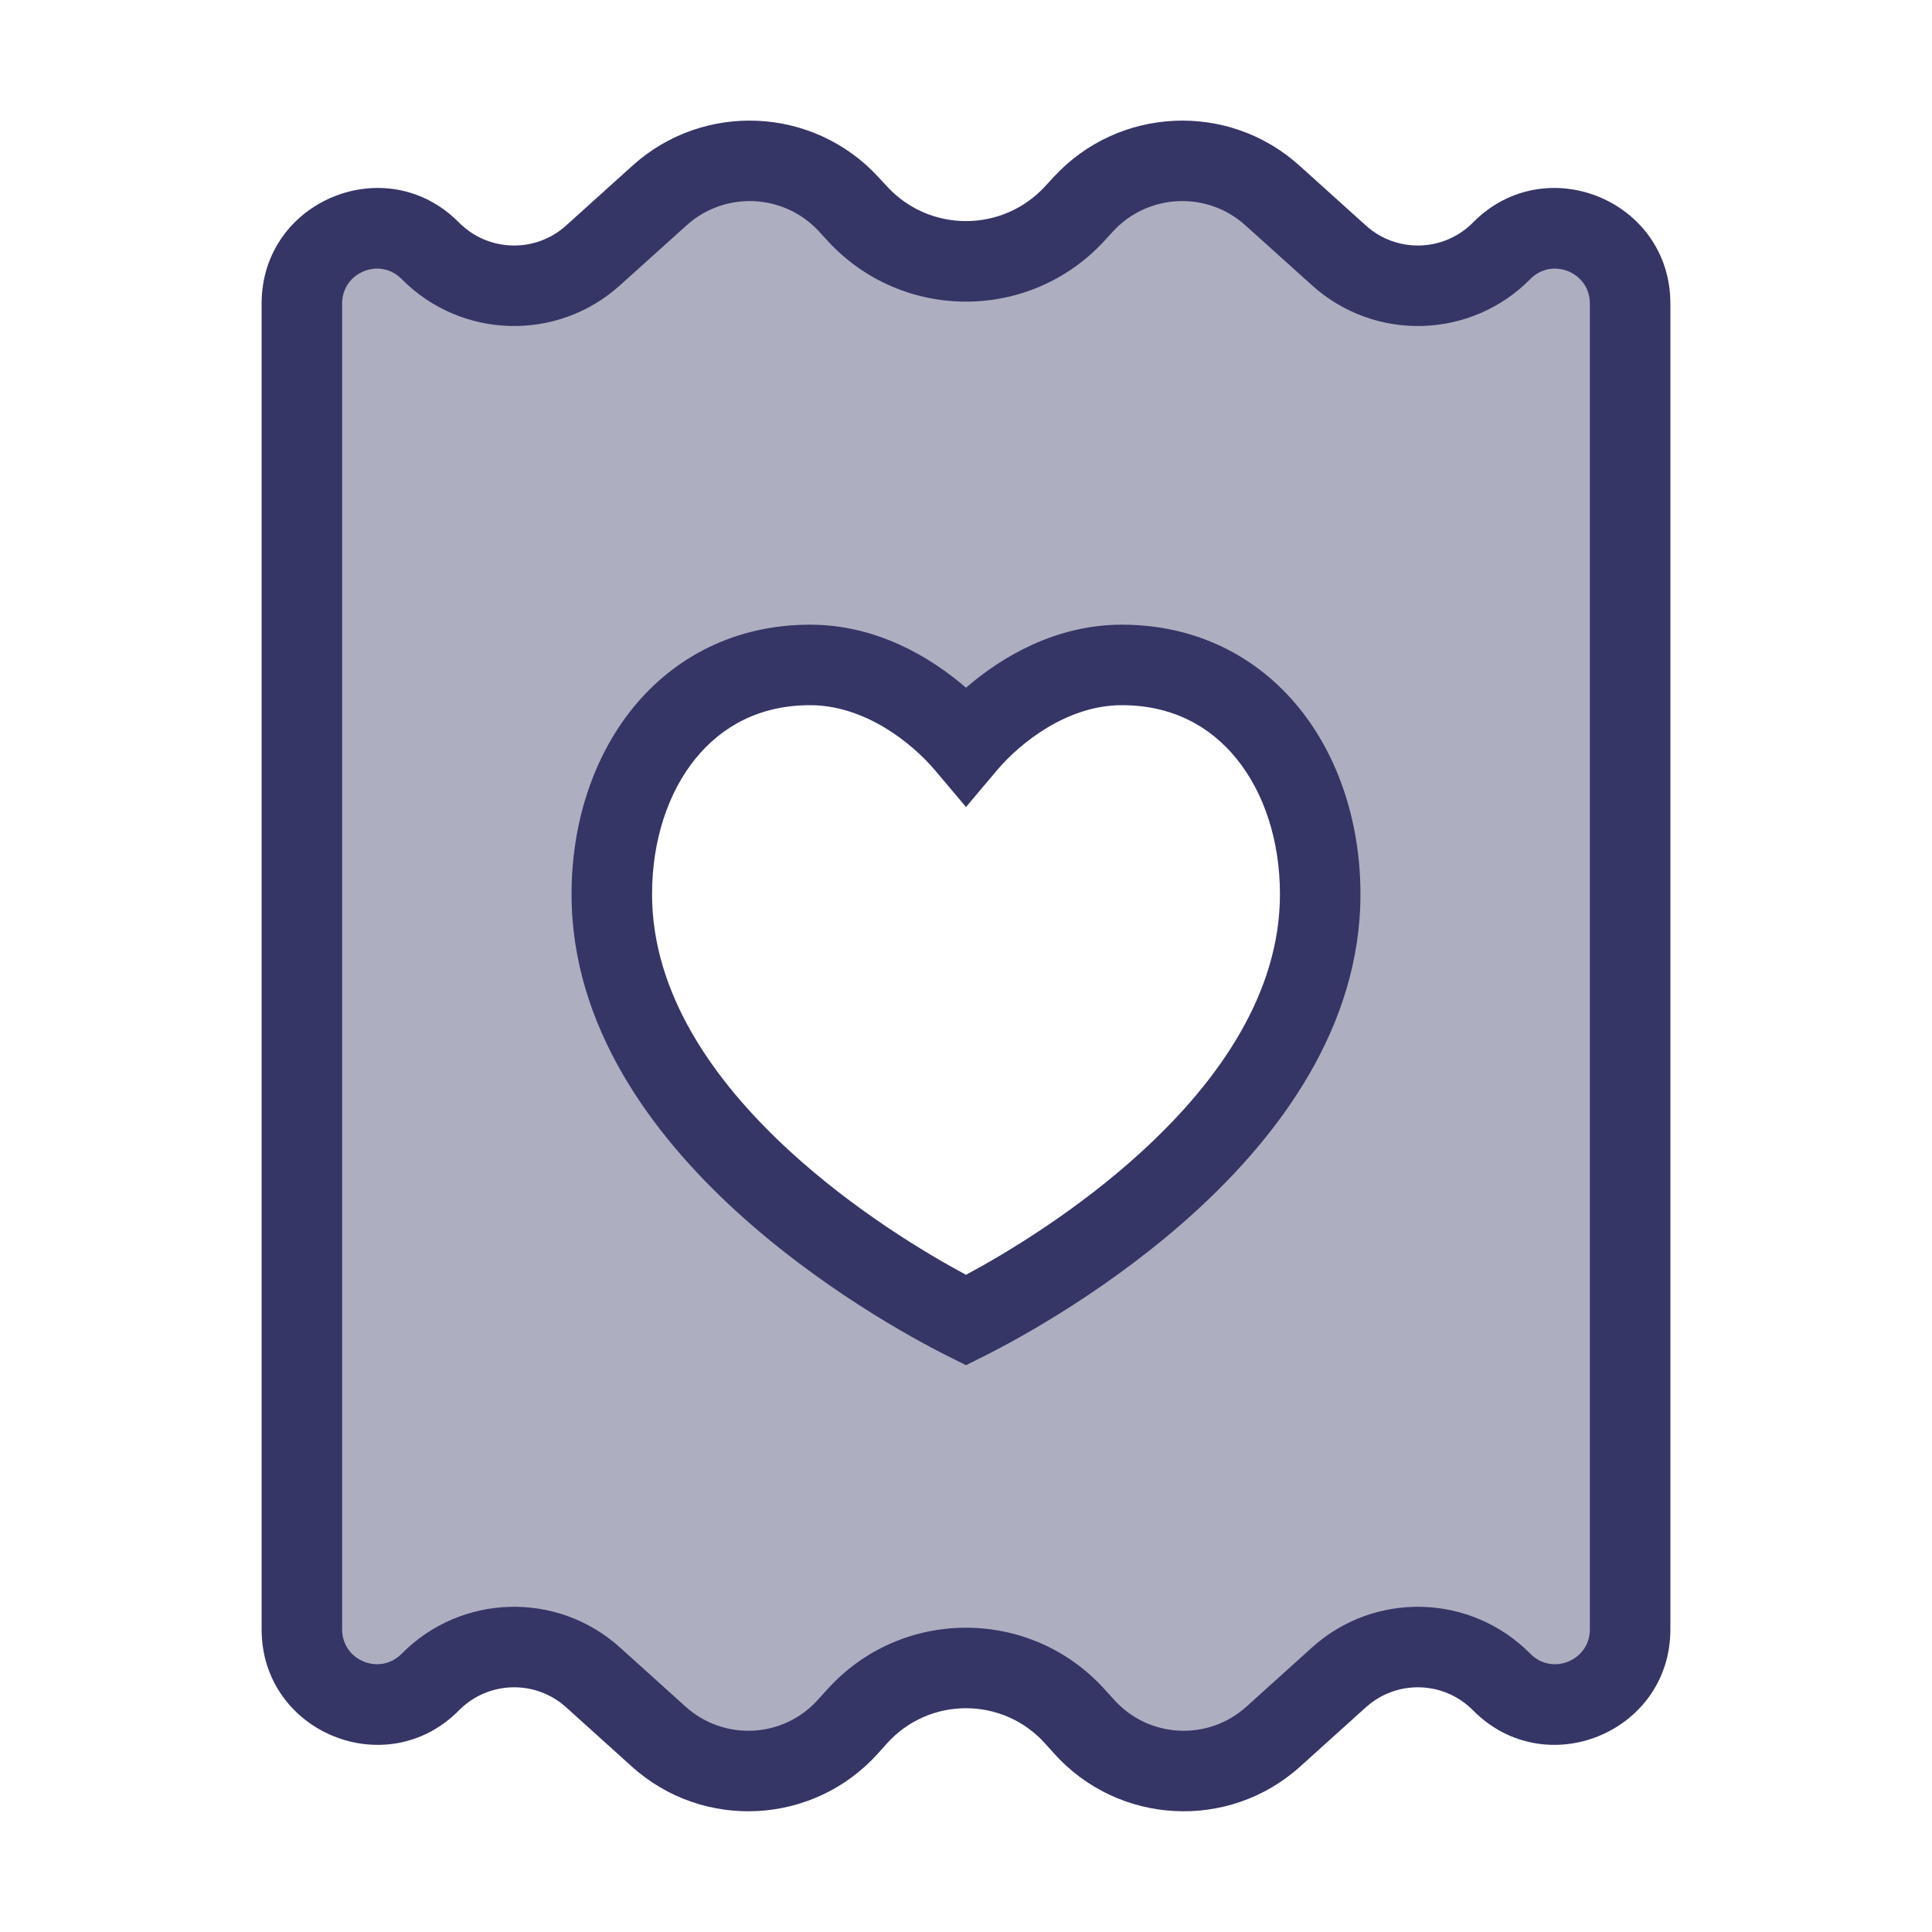 <svg width="24" height="24" viewBox="0 0 24 24" fill="none" xmlns="http://www.w3.org/2000/svg">
<path opacity="0.4" fill-rule="evenodd" clip-rule="evenodd" d="M16.633 3.175L15.807 2.43C15.126 1.816 14.078 1.865 13.457 2.54L13.349 2.657C12.623 3.446 11.377 3.446 10.651 2.657L10.543 2.54C9.922 1.865 8.874 1.816 8.193 2.43L7.367 3.175C6.786 3.699 5.895 3.674 5.345 3.117C4.759 2.524 3.75 2.939 3.75 3.772V20.243C3.75 21.076 4.759 21.49 5.345 20.898C5.895 20.34 6.786 20.315 7.367 20.839L8.182 21.574C8.866 22.191 9.921 22.135 10.535 21.448L10.642 21.329C11.367 20.52 12.633 20.52 13.358 21.329L13.465 21.448C14.079 22.135 15.134 22.191 15.818 21.574L16.633 20.839C17.214 20.315 18.105 20.34 18.655 20.898C19.241 21.49 20.25 21.076 20.25 20.243V3.772C20.25 2.939 19.241 2.524 18.655 3.117C18.105 3.674 17.214 3.699 16.633 3.175ZM13.936 8.262C13.049 8.262 12.337 8.853 12 9.252C11.663 8.853 10.951 8.262 10.064 8.262C8.512 8.262 7.6 9.582 7.6 11.11C7.6 13.982 11.12 15.962 12 16.402C12.88 15.962 16.4 13.982 16.4 11.11C16.4 9.582 15.488 8.262 13.936 8.262Z" fill="#353566"/>
<path fill-rule="evenodd" clip-rule="evenodd" d="M10.064 7.76C9.132 7.76 8.375 8.162 7.861 8.796C7.356 9.421 7.1 10.249 7.1 11.108C7.1 12.754 8.104 14.091 9.132 15.034C10.17 15.987 11.315 16.616 11.776 16.847L12 16.959L12.224 16.847C12.685 16.616 13.83 15.987 14.868 15.034C15.896 14.091 16.9 12.754 16.9 11.108C16.9 10.249 16.644 9.421 16.139 8.796C15.625 8.162 14.868 7.76 13.936 7.76C13.119 7.76 12.447 8.156 12 8.543C11.553 8.156 10.881 7.76 10.064 7.76ZM8.1 11.108C8.1 10.439 8.3 9.843 8.638 9.426C8.969 9.017 9.444 8.76 10.064 8.76C10.737 8.76 11.322 9.221 11.618 9.572L12 10.025L12.382 9.572C12.678 9.221 13.263 8.76 13.936 8.76C14.556 8.76 15.031 9.017 15.361 9.426C15.7 9.843 15.9 10.439 15.9 11.108C15.9 12.335 15.144 13.423 14.192 14.297C13.388 15.035 12.503 15.566 12 15.836C11.497 15.566 10.612 15.035 9.808 14.297C8.856 13.423 8.1 12.335 8.1 11.108Z" fill="#353566"/>
<path fill-rule="evenodd" clip-rule="evenodd" d="M10.911 2.199C10.104 1.323 8.742 1.26 7.858 2.057L7.032 2.802C6.65 3.147 6.063 3.13 5.7 2.763C4.801 1.853 3.25 2.49 3.25 3.77V20.241C3.25 21.521 4.801 22.157 5.701 21.247C6.063 20.88 6.65 20.863 7.032 21.208L7.848 21.944C8.737 22.746 10.109 22.672 10.908 21.78L11.015 21.661C11.54 21.073 12.46 21.073 12.985 21.661L13.092 21.78C13.891 22.672 15.263 22.746 16.152 21.944L16.968 21.208C17.351 20.863 17.937 20.88 18.299 21.247C19.199 22.157 20.75 21.521 20.75 20.241V3.77C20.75 2.49 19.199 1.853 18.299 2.763C17.937 3.13 17.351 3.147 16.968 2.802L16.142 2.057C15.258 1.26 13.896 1.323 13.089 2.199L12.981 2.316C12.453 2.89 11.547 2.89 11.019 2.316L10.911 2.199ZM8.528 2.8C9.005 2.369 9.74 2.403 10.175 2.876L10.283 2.994C11.208 3.998 12.792 3.998 13.717 2.994L13.825 2.876C14.26 2.403 14.995 2.369 15.472 2.8L16.298 3.544C17.078 4.248 18.273 4.213 19.011 3.466C19.282 3.191 19.75 3.384 19.75 3.77V20.241C19.75 20.627 19.282 20.819 19.011 20.544C18.273 19.797 17.078 19.762 16.298 20.466L15.483 21.201C15.005 21.632 14.267 21.593 13.838 21.113L13.73 20.994C12.807 19.962 11.193 19.962 10.27 20.994L10.162 21.113C9.733 21.593 8.996 21.632 8.517 21.201L7.702 20.466C6.922 19.762 5.727 19.797 4.989 20.544C4.718 20.819 4.25 20.627 4.25 20.241V3.77C4.25 3.384 4.718 3.191 4.989 3.466C5.727 4.213 6.922 4.248 7.702 3.544L8.528 2.8Z" fill="#353566"/>
</svg>
